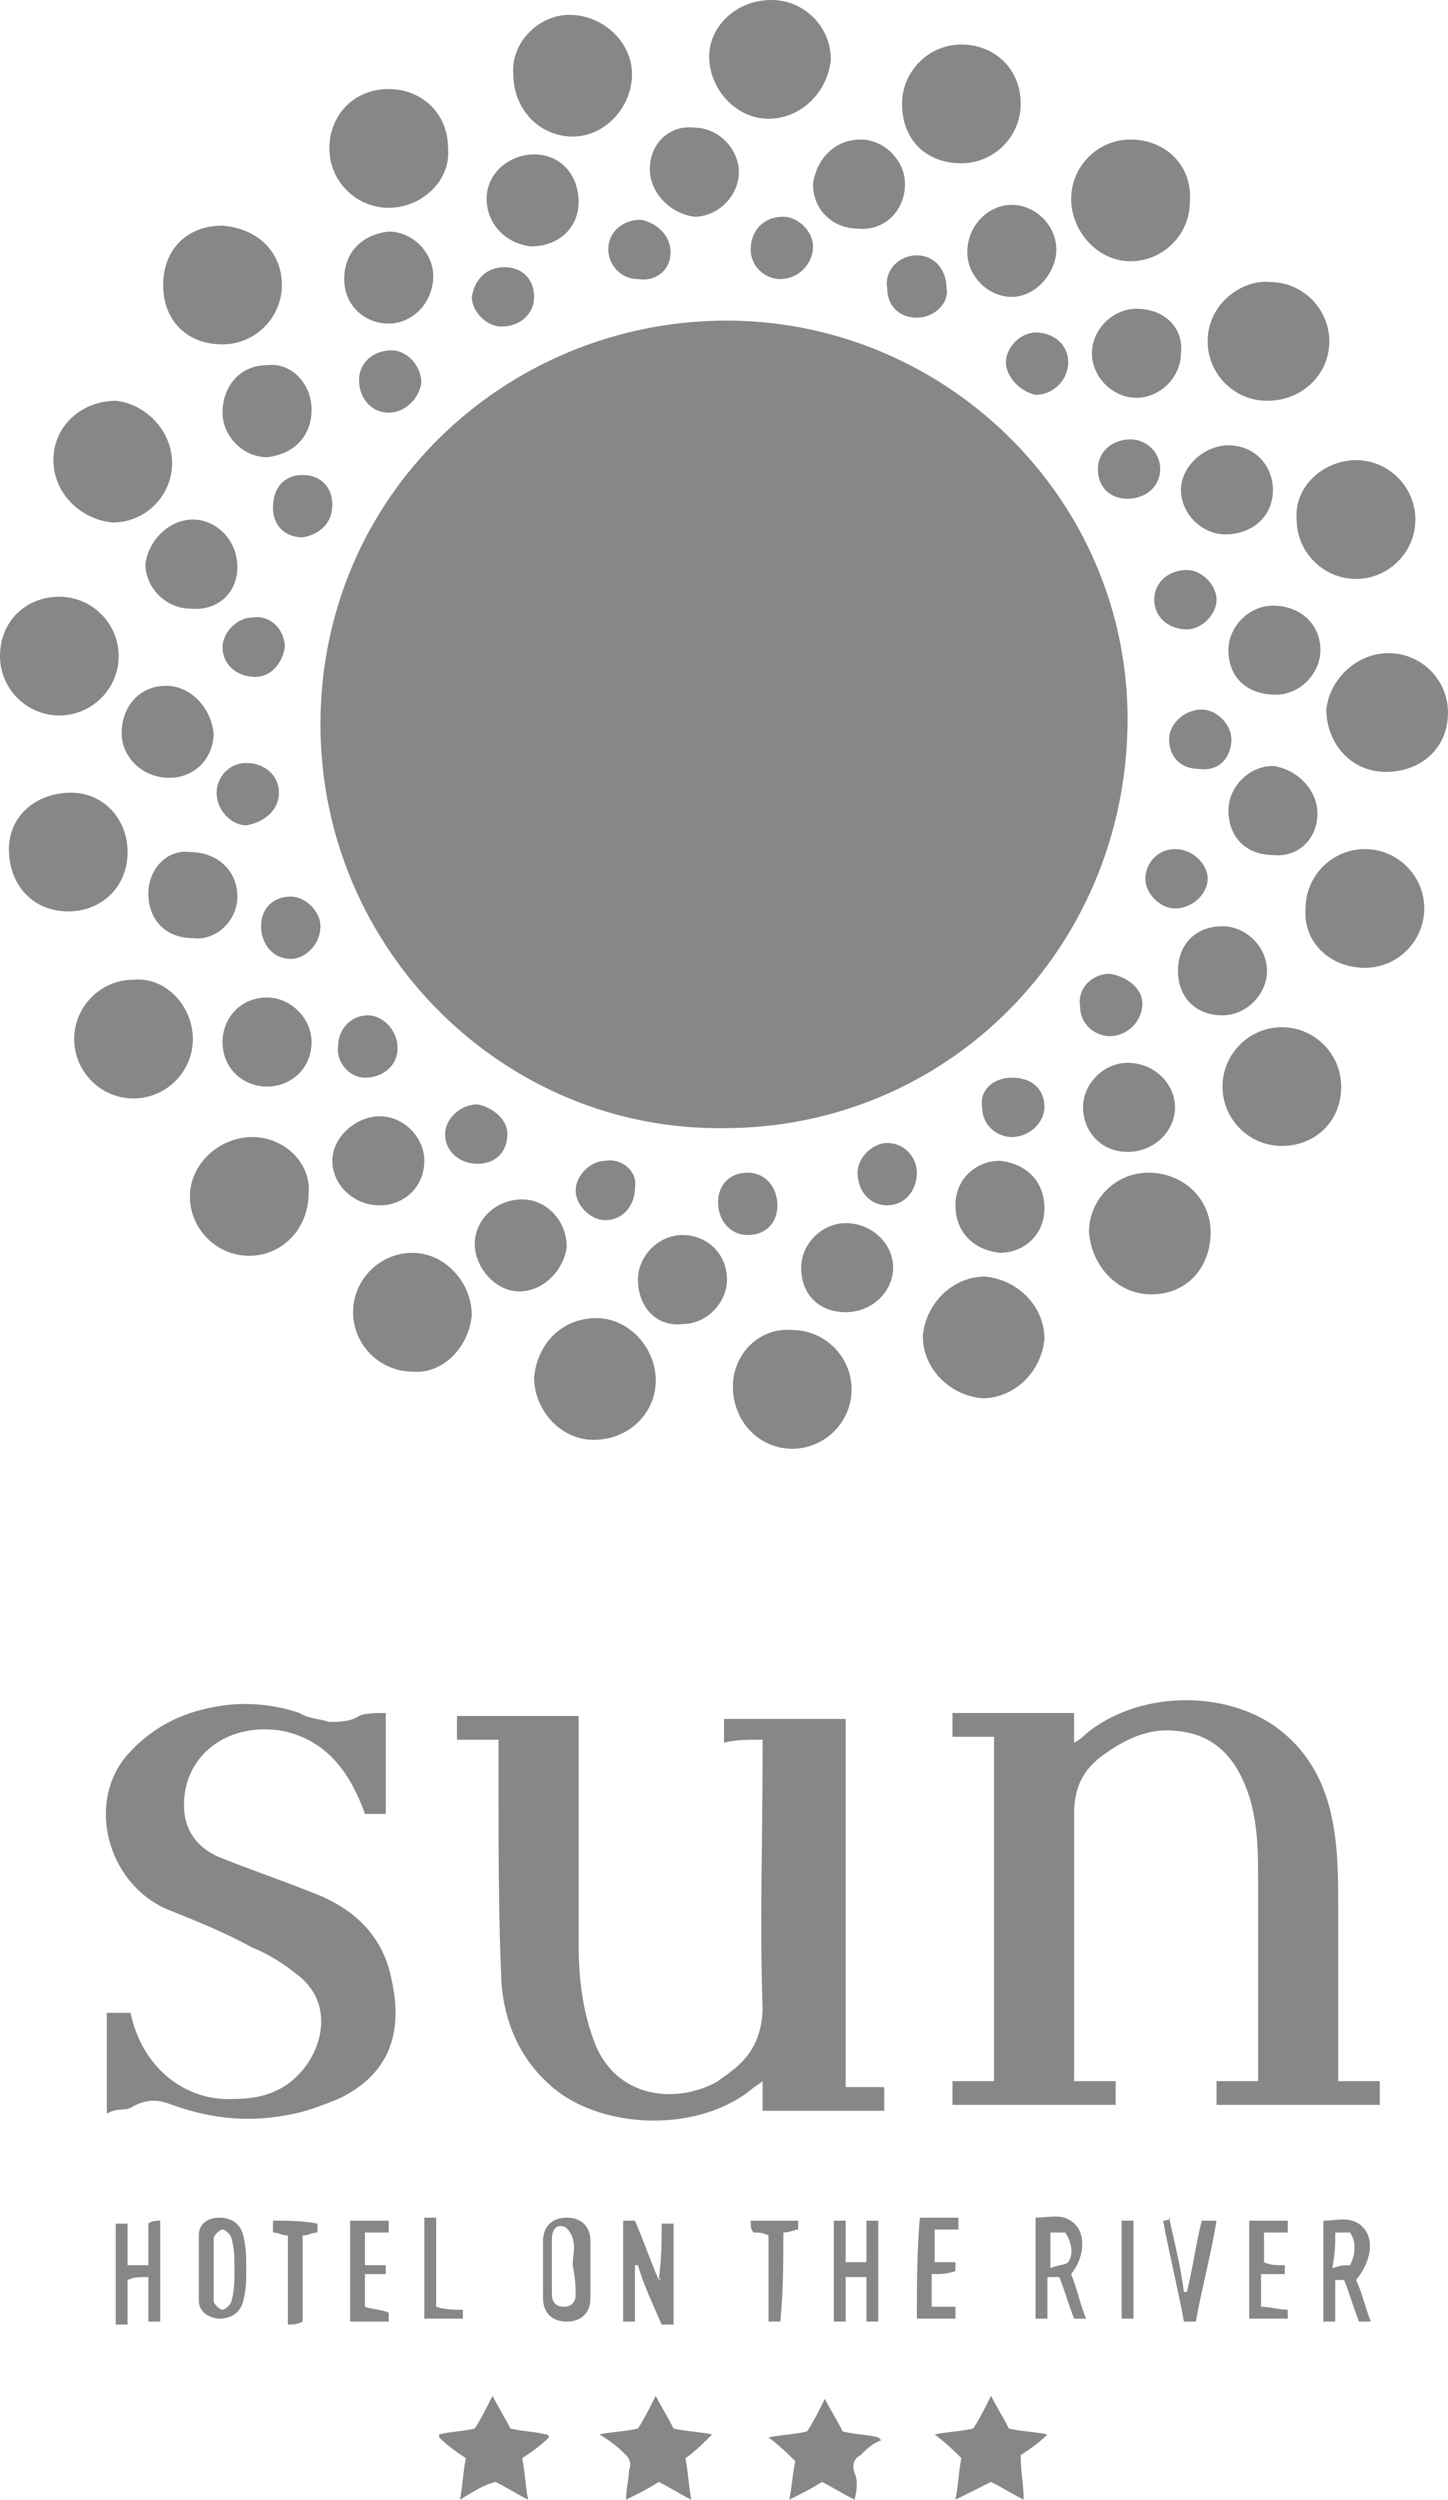 <!-- Generator: Adobe Illustrator 21.1.0, SVG Export Plug-In  -->
<svg version="1.1"
	 xmlns="http://www.w3.org/2000/svg" xmlns:xlink="http://www.w3.org/1999/xlink" xmlns:a="http://ns.adobe.com/AdobeSVGViewerExtensions/3.0/"
	 x="0px" y="0px" width="48.8px" height="84.2px" viewBox="0 0 48.8 84.2" style="enable-background:new 0 0 48.8 84.2;"
	 xml:space="preserve">
<style type="text/css">
	.st0{fill:#868789;}
</style>
<defs>
</defs>
<path class="st0" d="M24.4,38c-7.4,0.1-13.6-6-13.6-13.6c0-7.7,6.2-13.5,13.5-13.6c7.5-0.1,13.8,6,13.7,13.6
	C37.9,32,31.9,38,24.4,38z M36.2,69.6c0-2.8,0-5.7,0-8.5c0-0.9,0.3-1.5,1-2c0.7-0.5,1.5-0.9,2.4-0.8c1.4,0.1,2.1,1,2.5,2.2
	c0.3,1,0.3,1.9,0.3,2.9c0,2.1,0,4.2,0,6.3c0,0.1,0,0.2,0,0.4c-0.5,0-0.9,0-1.4,0c0,0.3,0,0.5,0,0.8c1.9,0,3.7,0,5.5,0
	c0-0.3,0-0.5,0-0.8c-0.5,0-0.9,0-1.4,0c0-0.3,0-0.5,0-0.7c0-1.7,0-3.4,0-5.1c0-0.8,0-1.6-0.1-2.4c-0.2-1.6-0.8-2.9-2.1-3.8
	c-1.8-1.2-4.6-1.1-6.3,0.3c-0.1,0.1-0.2,0.2-0.4,0.3c0-0.4,0-0.7,0-1c-1.4,0-2.7,0-4.1,0c0,0.3,0,0.5,0,0.8c0.5,0,0.9,0,1.4,0
	c0,3.9,0,7.7,0,11.6c-0.5,0-0.9,0-1.4,0c0,0.3,0,0.6,0,0.8c1.8,0,3.7,0,5.5,0c0-0.3,0-0.5,0-0.8c-0.5,0-0.9,0-1.4,0
	C36.2,69.9,36.2,69.8,36.2,69.6z M25.7,58.6c0,0.2,0,0.4,0,0.6c0,2.8-0.1,5.6,0,8.4c0,1-0.4,1.7-1.1,2.2c-0.1,0.1-0.3,0.2-0.4,0.3
	c-1.4,0.8-3.5,0.6-4.2-1.4c-0.4-1.1-0.5-2.2-0.5-3.3c0-2.4,0-4.7,0-7.1c0-0.2,0-0.3,0-0.5c-1.4,0-2.8,0-4.1,0c0,0.3,0,0.5,0,0.8
	c0.5,0,0.9,0,1.4,0c0,0.5,0,1,0,1.5c0,2.2,0,4.4,0.1,6.7c0.1,1.3,0.6,2.5,1.6,3.4c1.6,1.5,4.9,1.7,6.8,0.2c0.1-0.1,0.3-0.2,0.4-0.3
	c0,0.4,0,0.7,0,1c1.4,0,2.7,0,4.1,0c0-0.3,0-0.5,0-0.8c-0.5,0-0.9,0-1.3,0c0-4.2,0-8.3,0-12.4c-1.4,0-2.8,0-4.1,0c0,0.3,0,0.5,0,0.8
	C24.8,58.6,25.2,58.6,25.7,58.6z M4.4,71c0.5-0.3,0.9-0.3,1.4-0.1c1.4,0.5,2.7,0.6,4.1,0.3c0.5-0.1,1-0.3,1.5-0.5
	c1.7-0.8,2.2-2.2,1.8-4c-0.3-1.6-1.4-2.5-2.8-3c-1-0.4-1.9-0.7-2.9-1.1c-0.8-0.3-1.3-0.9-1.3-1.8c0-1.7,1.5-2.8,3.3-2.5
	c1.5,0.3,2.3,1.4,2.8,2.8c0.2,0,0.5,0,0.7,0c0-1.1,0-2.2,0-3.4c-0.3,0-0.7,0-0.9,0.1C11.8,58,11.4,58,11.1,58
	c-0.3-0.1-0.7-0.1-1-0.3c-0.9-0.3-1.9-0.4-2.9-0.2c-1.1,0.2-2.1,0.7-2.9,1.6c-1.4,1.6-0.7,4.3,1.3,5.2c1,0.4,2,0.8,2.9,1.3
	c0.5,0.2,1,0.5,1.5,0.9c1.2,0.9,0.9,2.3,0.3,3.1c-0.6,0.8-1.4,1.1-2.4,1.1c-1.6,0.1-3.1-1-3.5-2.9c-0.2,0-0.5,0-0.8,0
	c0,1.1,0,2.2,0,3.4C3.9,71,4.2,71.1,4.4,71z M23.9,1.9c0,1.1,0.9,2.1,2,2.1c1.1,0,2-0.9,2.1-2c0-1.1-0.9-2-2-2
	C24.8,0,23.9,0.9,23.9,1.9z M15.9,44.3c0-1.1-0.9-2.1-2-2.1c-1.1,0-2,0.9-2,2c0,1.1,0.9,2,2,2C14.9,46.3,15.8,45.4,15.9,44.3z
	 M8.5,38.3c-1.1,0-2.1,0.9-2.1,2c0,1.1,0.9,2,2,2c1.1,0,2-0.9,2-2.1C10.5,39.2,9.6,38.3,8.5,38.3z M5.8,15.6c0-1.1-0.9-2-1.9-2.1
	c-1.1,0-2.1,0.8-2.1,2c0,1.1,0.9,2,2,2.1C4.9,17.6,5.8,16.7,5.8,15.6z M33.2,43c-1.1,0-2,0.9-2.1,2c0,1.1,0.9,2,2,2.1
	c1.1,0,2-0.9,2.1-2C35.2,44,34.3,43.1,33.2,43z M0,22.1c0,1.1,0.9,2,2,2c1.1,0,2-0.9,2-2c0-1.1-0.9-2-2-2C0.9,20.1,0,20.9,0,22.1z
	 M40.7,11.5c0,1.1,0.9,2,2,2c1.2,0,2.1-0.9,2.1-2c0-1.1-0.9-2-2-2C41.9,9.4,40.7,10.2,40.7,11.5z M19.3,4.6c1.1,0,2-1,2-2.1
	c0-1.1-1-2-2.1-2c-1.1,0-2,1-1.9,2C17.3,3.7,18.2,4.6,19.3,4.6z M47.7,17.5c0-1.1-0.9-2-2-2c-1.1,0-2.1,0.9-2,2c0,1.1,0.9,2,2,2
	C46.8,19.5,47.7,18.6,47.7,17.5z M38.1,4.7c-1.1,0-2,0.9-2,2c0,1.1,0.9,2.1,2,2.1c1.1,0,2-0.9,2-2C40.2,5.6,39.3,4.7,38.1,4.7z
	 M4.5,37c1.1,0,2-0.9,2-2c0-1.1-0.9-2.1-2-2c-1.1,0-2,0.9-2,2C2.5,36.1,3.4,37,4.5,37z M34.4,3.5c0-1.2-0.9-2-2-2c-1.1,0-2,0.9-2,2
	c0,1.2,0.8,2,2,2C33.5,5.5,34.4,4.6,34.4,3.5z M7.5,7.6c-1.2,0-2,0.8-2,2c0,1.2,0.8,2,2,2c1.1,0,2-0.9,2-2C9.5,8.5,8.7,7.7,7.5,7.6z
	 M24.7,46.7c0,1.2,0.9,2.1,2,2.1c1.1,0,2-0.9,2-2c0-1.1-0.9-2-2-2C25.6,44.7,24.7,45.6,24.7,46.7z M46,32.6c1.1,0,2-0.9,2-2
	c0-1.1-0.9-2-2-2c-1.1,0-2,0.9-2,2C43.9,31.7,44.8,32.6,46,32.6z M46.8,22c-1.1,0-2,0.9-2.1,1.9c0,1.1,0.8,2.1,2,2.1
	c1.2,0,2.1-0.8,2.1-2C48.8,22.9,47.9,22,46.8,22z M38.8,43.6c1.2,0,2-0.9,2-2.1c0-1.1-0.9-2-2.1-2c-1.1,0-2,0.9-2,2
	C36.8,42.7,37.7,43.6,38.8,43.6z M15.1,5c0-1.2-0.9-2-2-2c-1.2,0-2,0.9-2,2c0,1.1,0.9,2,2,2C14.2,7,15.2,6.1,15.1,5z M22.1,46.5
	c0-1.1-0.9-2.1-2-2.1c-1.2,0-2,0.9-2.1,2c0,1.1,0.9,2.1,2,2.1C21.2,48.5,22.1,47.6,22.1,46.5z M45.2,36.6c0-1.1-0.9-2-2-2
	c-1.1,0-2,0.9-2,2c0,1.1,0.9,2,2,2C44.3,38.6,45.2,37.8,45.2,36.6z M2.4,26.7c-1.2,0-2.1,0.8-2.1,1.9c0,1.2,0.8,2.1,2,2.1
	c1.1,0,2-0.8,2-2C4.3,27.6,3.5,26.7,2.4,26.7z M30.5,6.2c0-0.8-0.7-1.5-1.5-1.5c-0.9,0-1.5,0.7-1.6,1.5c0,0.9,0.7,1.5,1.5,1.5
	C29.8,7.8,30.5,7.1,30.5,6.2z M35.6,8.4c0-0.8-0.7-1.5-1.5-1.5c-0.8,0-1.5,0.7-1.5,1.6c0,0.8,0.7,1.5,1.5,1.5
	C34.9,10,35.6,9.2,35.6,8.4z M38,38.8c0.9,0,1.6-0.7,1.6-1.5c0-0.8-0.7-1.5-1.6-1.5c-0.8,0-1.5,0.7-1.5,1.5
	C36.5,38.1,37.1,38.8,38,38.8z M5.6,23.1c-0.9,0-1.5,0.7-1.5,1.6c0,0.8,0.7,1.5,1.6,1.5c0.9,0,1.5-0.7,1.5-1.5
	C7.1,23.8,6.4,23.1,5.6,23.1z M17.6,40.4c-0.9,0-1.6,0.7-1.6,1.5c0,0.8,0.7,1.6,1.5,1.6c0.8,0,1.5-0.7,1.6-1.5
	C19.1,41.1,18.4,40.4,17.6,40.4z M23,44.6c0.8,0,1.5-0.7,1.5-1.5c0-0.9-0.7-1.5-1.5-1.5c-0.8,0-1.5,0.7-1.5,1.5
	C21.5,44,22.1,44.7,23,44.6z M38.3,10.4c-0.8,0-1.5,0.7-1.5,1.5c0,0.8,0.7,1.5,1.5,1.5c0.8,0,1.5-0.7,1.5-1.5
	C39.9,11,39.2,10.4,38.3,10.4z M10.5,35.1c0-0.8-0.7-1.5-1.5-1.5c-0.9,0-1.5,0.7-1.5,1.5c0,0.9,0.7,1.5,1.5,1.5
	C9.8,36.6,10.5,36,10.5,35.1z M12.8,37.6c-0.8,0-1.6,0.7-1.6,1.5c0,0.8,0.7,1.5,1.6,1.5c0.8,0,1.5-0.6,1.5-1.5
	C14.3,38.3,13.6,37.6,12.8,37.6z M6.5,17.5c-0.8,0-1.5,0.7-1.6,1.5c0,0.8,0.7,1.5,1.5,1.5C7.3,20.6,8,20,8,19.1
	C8,18.2,7.3,17.5,6.5,17.5z M41.4,15c-0.8,0-1.6,0.7-1.6,1.5c0,0.8,0.7,1.5,1.5,1.5c0.9,0,1.6-0.6,1.6-1.5
	C42.9,15.7,42.3,15,41.4,15z M10.5,13.8c0-0.9-0.7-1.6-1.5-1.5c-0.9,0-1.5,0.7-1.5,1.6c0,0.8,0.7,1.5,1.5,1.5
	C9.9,15.3,10.5,14.7,10.5,13.8z M30.1,42.7c0-0.8-0.7-1.5-1.6-1.5c-0.8,0-1.5,0.7-1.5,1.5c0,0.9,0.6,1.5,1.5,1.5
	C29.4,44.2,30.1,43.5,30.1,42.7z M11.6,9.4c0,0.9,0.7,1.5,1.5,1.5c0.8,0,1.5-0.7,1.5-1.6c0-0.8-0.7-1.5-1.5-1.5
	C12.2,7.9,11.6,8.5,11.6,9.4z M44.4,27.4c0-0.8-0.7-1.5-1.5-1.6c-0.8,0-1.5,0.7-1.5,1.5c0,0.9,0.6,1.5,1.5,1.5
	C43.7,28.9,44.4,28.3,44.4,27.4z M44.5,21.9c0-0.9-0.7-1.5-1.6-1.5c-0.8,0-1.5,0.7-1.5,1.5c0,0.9,0.6,1.5,1.6,1.5
	C43.8,23.4,44.5,22.7,44.5,21.9z M21.9,5.7c0,0.8,0.7,1.5,1.5,1.6c0.8,0,1.5-0.7,1.5-1.5c0-0.8-0.7-1.5-1.5-1.5
	C22.6,4.2,21.9,4.8,21.9,5.7z M41.2,34.2c0.8,0,1.5-0.7,1.5-1.5c0-0.8-0.7-1.5-1.5-1.5c-0.9,0-1.5,0.6-1.5,1.5
	C39.7,33.6,40.3,34.2,41.2,34.2z M5,30.1c0,0.9,0.6,1.5,1.5,1.5C7.3,31.7,8,31,8,30.2c0-0.9-0.7-1.5-1.6-1.5C5.6,28.6,5,29.3,5,30.1
	z M35.2,40.7c0-0.9-0.6-1.5-1.5-1.6c-0.8,0-1.5,0.6-1.5,1.5c0,0.9,0.6,1.5,1.5,1.6C34.5,42.2,35.2,41.6,35.2,40.7z M19.5,6.8
	c0-0.9-0.6-1.6-1.5-1.6c-0.8,0-1.6,0.6-1.6,1.5c0,0.8,0.6,1.5,1.5,1.6C18.8,8.3,19.5,7.7,19.5,6.8z M16.7,83.6
	c0.4,0.2,0.7,0.4,1.1,0.6c-0.1-0.5-0.1-0.9-0.2-1.4c0.3-0.2,0.6-0.4,0.9-0.7c0,0,0-0.1-0.1-0.1c-0.4-0.1-0.8-0.1-1.2-0.2
	c-0.2-0.4-0.4-0.7-0.6-1.1c-0.2,0.4-0.4,0.8-0.6,1.1c-0.4,0.1-0.8,0.1-1.2,0.2c0,0,0,0.1,0,0.1c0.3,0.3,0.6,0.5,0.9,0.7
	c-0.1,0.5-0.1,0.9-0.2,1.4C16,83.9,16.3,83.7,16.7,83.6z M34.4,82.7c0.3-0.2,0.6-0.4,0.9-0.7c-0.5-0.1-0.9-0.1-1.3-0.2
	c-0.2-0.4-0.4-0.7-0.6-1.1c-0.2,0.4-0.4,0.8-0.6,1.1c-0.4,0.1-0.8,0.1-1.3,0.2c0.4,0.3,0.7,0.6,0.9,0.8c-0.1,0.5-0.1,0.9-0.2,1.4
	c0.4-0.2,0.8-0.4,1.2-0.6c0.4,0.2,0.7,0.4,1.1,0.6C34.5,83.7,34.4,83.3,34.4,82.7z M28.8,83.3c-0.1-0.3,0-0.5,0.2-0.6
	c0.2-0.2,0.4-0.4,0.7-0.5c0,0-0.1-0.1-0.1-0.1c-0.4-0.1-0.8-0.1-1.2-0.2c-0.2-0.4-0.4-0.7-0.6-1.1c-0.2,0.4-0.4,0.8-0.6,1.1
	c-0.4,0.1-0.8,0.1-1.3,0.2c0.4,0.3,0.7,0.6,0.9,0.8c-0.1,0.5-0.1,0.8-0.2,1.3c0.4-0.2,0.8-0.4,1.1-0.6c0.4,0.2,0.7,0.4,1.1,0.6
	C28.9,83.8,28.9,83.5,28.8,83.3z M21.1,82.7c0.1,0.1,0.2,0.3,0.1,0.5c0,0.3-0.1,0.6-0.1,1c0.4-0.2,0.8-0.4,1.1-0.6
	c0.4,0.2,0.7,0.4,1.1,0.6c-0.1-0.5-0.1-0.9-0.2-1.4c0.3-0.2,0.6-0.5,0.9-0.8c-0.5-0.1-0.9-0.1-1.3-0.2c-0.2-0.4-0.4-0.7-0.6-1.1
	c-0.2,0.4-0.4,0.8-0.6,1.1c-0.4,0.1-0.8,0.1-1.3,0.2C20.7,82.3,20.9,82.5,21.1,82.7z M22.2,76.8c-0.3-0.7-0.5-1.3-0.8-2
	c-0.1,0-0.3,0-0.4,0c0,1.1,0,2.2,0,3.4c0.2,0,0.3,0,0.4,0c0-0.7,0-1.3,0-1.9c0,0,0.1,0,0.1,0c0.2,0.7,0.5,1.3,0.8,2
	c0.1,0,0.2,0,0.4,0c0-1.1,0-2.2,0-3.4c-0.1,0-0.2,0-0.4,0C22.3,75.4,22.3,76.1,22.2,76.8C22.3,76.7,22.3,76.8,22.2,76.8z M9.6,21.8
	c0-0.6-0.5-1.1-1.1-1c-0.5,0-1,0.5-1,1c0,0.6,0.5,1,1.1,1C9.1,22.8,9.5,22.4,9.6,21.8z M13.2,11.8c-0.6,0-1.1,0.4-1.1,1
	c0,0.6,0.4,1.1,1,1.1c0.5,0,1-0.4,1.1-1C14.2,12.3,13.7,11.8,13.2,11.8z M25.3,8.4c0,0.6,0.5,1,1,1c0.6,0,1.1-0.5,1.1-1.1
	c0-0.5-0.5-1-1-1C25.7,7.3,25.3,7.8,25.3,8.4z M41.5,24.9c0-0.5-0.5-1-1-1c-0.6,0-1.1,0.5-1.1,1c0,0.6,0.4,1,1,1
	C41.1,26,41.5,25.5,41.5,24.9z M15.9,10c0,0.5,0.5,1,1,1c0.6,0,1.1-0.4,1.1-1c0-0.6-0.4-1-1-1C16.4,9,16,9.4,15.9,10z M11.2,17
	c0-0.6-0.4-1-1-1c-0.6,0-1,0.4-1,1.1c0,0.6,0.4,1,1,1C10.8,18,11.2,17.6,11.2,17z M39.6,28.6c-0.6,0-1,0.5-1,1c0,0.5,0.5,1,1,1
	c0.6,0,1.1-0.5,1.1-1C40.7,29.1,40.2,28.6,39.6,28.6z M10.8,31.2c0-0.5-0.5-1-1-1c-0.6,0-1,0.4-1,1c0,0.6,0.4,1.1,1,1.1
	C10.3,32.3,10.8,31.8,10.8,31.2z M37.4,32.8c-0.6,0-1.1,0.5-1,1.1c0,0.6,0.5,1,1,1c0.6,0,1.1-0.5,1.1-1.1
	C38.5,33.3,38,32.9,37.4,32.8z M33.1,37.3c0,0.6,0.5,1,1,1c0.6,0,1.1-0.5,1.1-1c0-0.6-0.4-1-1.1-1C33.5,36.3,33,36.7,33.1,37.3z
	 M25.2,41.6c0.6,0,1-0.4,1-1c0-0.6-0.4-1.1-1-1.1c-0.6,0-1,0.4-1,1C24.2,41.1,24.6,41.6,25.2,41.6z M34.9,11.2c-0.5,0-1,0.5-1,1
	c0,0.5,0.5,1,1,1.1c0.6,0,1.1-0.5,1.1-1.1C36,11.6,35.5,11.2,34.9,11.2z M22.6,8.5c0-0.6-0.5-1-1-1.1c-0.6,0-1.1,0.4-1.1,1
	c0,0.5,0.4,1,1,1C22.1,9.5,22.6,9.1,22.6,8.5z M16.1,37.2c-0.6,0-1.1,0.5-1.1,1c0,0.6,0.5,1,1.1,1c0.6,0,1-0.4,1-1
	C17.1,37.7,16.6,37.3,16.1,37.2z M9.4,26.7c0-0.6-0.5-1-1.1-1c-0.6,0-1,0.5-1,1c0,0.6,0.5,1.1,1,1.1C8.9,27.7,9.4,27.3,9.4,26.7z
	 M38.9,20.2c0,0.6,0.5,1,1.1,1c0.5,0,1-0.5,1-1c0-0.5-0.5-1-1-1C39.4,19.2,38.9,19.6,38.9,20.2z M39.1,15.8c0-0.6-0.5-1-1-1
	c-0.6,0-1.1,0.4-1.1,1c0,0.6,0.4,1,1,1C38.6,16.8,39.1,16.4,39.1,15.8z M29.9,38.5c-0.5,0-1,0.5-1,1c0,0.6,0.4,1.1,1,1.1
	c0.6,0,1-0.5,1-1.1C30.9,39,30.5,38.5,29.9,38.5z M30.9,8.6c-0.6,0-1.1,0.5-1,1.1c0,0.6,0.4,1,1,1c0.6,0,1.1-0.5,1-1
	C31.9,9.1,31.5,8.6,30.9,8.6z M35.7,76.7c0.2,0.5,0.3,0.9,0.5,1.4c0.2,0,0.3,0,0.4,0c-0.2-0.5-0.3-1-0.5-1.5
	c0.4-0.5,0.5-1.2,0.2-1.6c-0.4-0.5-0.9-0.3-1.4-0.3c0,1.2,0,2.2,0,3.4c0.1,0,0.3,0,0.4,0c0-0.5,0-0.9,0-1.4
	C35.5,76.7,35.6,76.7,35.7,76.7z M35.9,75.2c0.2,0.3,0.3,0.7,0.1,1c-0.1,0.1-0.4,0.1-0.6,0.2c0-0.5,0-0.8,0-1.2
	C35.6,75.2,35.7,75.2,35.9,75.2z M20.4,39.1c-0.5,0-1,0.5-1,1c0,0.5,0.5,1,1,1c0.6,0,1-0.5,1-1.1C21.5,39.5,21,39,20.4,39.1z
	 M12.3,36.3c0.6,0,1.1-0.4,1.1-1c0-0.6-0.5-1.1-1-1.1c-0.6,0-1,0.5-1,1C11.3,35.8,11.8,36.3,12.3,36.3z M28.1,74.8
	c0,1.2,0,2.3,0,3.4c0.1,0,0.3,0,0.4,0c0-0.5,0-1,0-1.5c0.3,0,0.5,0,0.7,0c0,0.5,0,1,0,1.5c0.2,0,0.3,0,0.4,0c0-1.1,0-2.2,0-3.4
	c-0.2,0-0.3,0-0.4,0c0,0.5,0,1,0,1.4c-0.2,0-0.5,0-0.7,0c0-0.5,0-0.9,0-1.4C28.3,74.8,28.2,74.8,28.1,74.8z M5,76.7c0,0.5,0,1,0,1.5
	c0.2,0,0.3,0,0.4,0c0-1.1,0-2.2,0-3.4c-0.1,0-0.3,0-0.4,0.1c0,0.5,0,0.9,0,1.4c-0.2,0-0.4,0-0.7,0c0-0.5,0-1,0-1.4
	c-0.2,0-0.3,0-0.4,0c0,1.1,0,2.2,0,3.4c0.1,0,0.3,0,0.4,0c0-0.5,0-1,0-1.5C4.5,76.7,4.7,76.7,5,76.7z M46,75.1
	c-0.4-0.5-0.9-0.3-1.4-0.3c0,1.2,0,2.3,0,3.4c0.1,0,0.2,0,0.4,0c0-0.5,0-0.9,0-1.4c0.1,0,0.2,0,0.3,0c0.2,0.5,0.3,0.9,0.5,1.4
	c0.1,0,0.3,0,0.4,0c-0.2-0.5-0.3-1-0.5-1.4C46.2,76.2,46.3,75.5,46,75.1z M45,75.2c0.2,0,0.4,0,0.5,0c0.2,0.3,0.2,0.7,0,1.1
	c-0.2,0-0.3,0-0.6,0.1C45,75.9,45,75.6,45,75.2z M8.2,75.3c-0.1-0.4-0.4-0.6-0.8-0.6c-0.4,0-0.7,0.2-0.7,0.6c0,0.7,0,1.5,0,2.2
	c0,0.4,0.4,0.6,0.7,0.6c0.4,0,0.7-0.2,0.8-0.6c0.1-0.4,0.1-0.7,0.1-1.1C8.3,76.1,8.3,75.7,8.2,75.3z M7.8,77.5
	c0,0.1-0.2,0.3-0.3,0.3c-0.1,0-0.3-0.2-0.3-0.3c0-0.7,0-1.4,0-2.1c0-0.1,0.2-0.3,0.3-0.3c0.1,0,0.3,0.2,0.3,0.3
	c0.1,0.3,0.1,0.7,0.1,1C7.9,76.8,7.9,77.2,7.8,77.5z M19.9,76.4c0-0.1,0-0.2,0-0.3c0-0.2,0-0.4,0-0.6c0-0.5-0.3-0.8-0.8-0.8
	c-0.5,0-0.8,0.3-0.8,0.8c0,0.6,0,1.2,0,1.9c0,0.5,0.3,0.8,0.8,0.8c0.5,0,0.8-0.3,0.8-0.8C19.9,77.1,19.9,76.7,19.9,76.4
	C19.9,76.4,19.9,76.4,19.9,76.4z M19.4,77.3c0,0.2-0.1,0.4-0.4,0.4c-0.3,0-0.4-0.2-0.4-0.4c0-0.6,0-1.2,0-1.9c0-0.2,0.1-0.5,0.4-0.4
	c0.1,0,0.3,0.3,0.3,0.4c0.1,0.3,0,0.6,0,0.9h0C19.4,76.8,19.4,77.1,19.4,77.3z M39.2,74.8c0.2,1.1,0.5,2.3,0.7,3.4
	c0.2,0,0.3,0,0.4,0c0.2-1.1,0.5-2.2,0.7-3.4c-0.2,0-0.3,0-0.5,0c-0.2,0.8-0.3,1.6-0.5,2.4c0,0,0,0-0.1,0c-0.1-0.8-0.3-1.6-0.5-2.5
	C39.5,74.7,39.4,74.8,39.2,74.8z M43.3,76.6c0-0.1,0-0.2,0-0.3c-0.3,0-0.5,0-0.7-0.1c0-0.4,0-0.7,0-1c0.3,0,0.6,0,0.8,0
	c0-0.1,0-0.3,0-0.4c-0.4,0-0.9,0-1.3,0c0,1.1,0,2.2,0,3.3c0.4,0,0.9,0,1.3,0c0-0.1,0-0.2,0-0.3c-0.3,0-0.6-0.1-0.9-0.1
	c0-0.4,0-0.7,0-1.1C42.8,76.6,43,76.6,43.3,76.6z M12.3,77.7c0-0.4,0-0.7,0-1.1c0.2,0,0.5,0,0.7,0c0-0.1,0-0.2,0-0.3
	c-0.3,0-0.5,0-0.7,0c0-0.4,0-0.7,0-1.1c0.3,0,0.5,0,0.8,0c0-0.1,0-0.3,0-0.4c-0.5,0-0.9,0-1.3,0c0,1.1,0,2.2,0,3.4
	c0.4,0,0.8,0,1.3,0c0-0.1,0-0.2,0-0.3C12.9,77.8,12.6,77.8,12.3,77.7z M30.9,78.1c0.4,0,0.9,0,1.3,0c0-0.1,0-0.2,0-0.4
	c-0.3,0-0.6,0-0.8,0c0-0.4,0-0.7,0-1.1c0.3,0,0.5,0,0.8-0.1c0-0.1,0-0.2,0-0.3c-0.2,0-0.5,0-0.7,0c0-0.4,0-0.7,0-1.1
	c0.3,0,0.6,0,0.8,0c0-0.1,0-0.3,0-0.4c-0.4,0-0.8,0-1.3,0C30.9,75.9,30.9,77,30.9,78.1z M26.4,75.2c0.2,0,0.4-0.1,0.5-0.1
	c0-0.1,0-0.2,0-0.3c-0.5,0-1,0-1.6,0c0,0.2,0,0.3,0.1,0.4c0.2,0,0.3,0,0.5,0.1c0,1,0,2,0,2.9c0.2,0,0.2,0,0.4,0
	C26.4,77.1,26.4,76.2,26.4,75.2z M9.2,74.8c0,0.1,0,0.2,0,0.4c0.2,0,0.3,0.1,0.5,0.1c0,1,0,1.9,0,3c0.2,0,0.3,0,0.5-0.1
	c0-1,0-1.9,0-2.9c0.2,0,0.3-0.1,0.5-0.1c0-0.1,0-0.2,0-0.3C10.2,74.8,9.7,74.8,9.2,74.8z M15.6,78.1c0-0.1,0-0.2,0-0.3
	c-0.3,0-0.6,0-0.9-0.1c0-1,0-2,0-3c-0.2,0-0.3,0-0.4,0c0,1.1,0,2.2,0,3.4C14.8,78.1,15.2,78.1,15.6,78.1z M37.8,78.1
	c0.1,0,0.2,0,0.4,0c0-1.1,0-2.2,0-3.3c-0.1,0-0.2,0-0.4,0C37.8,75.9,37.8,77,37.8,78.1z"/>
</svg>
